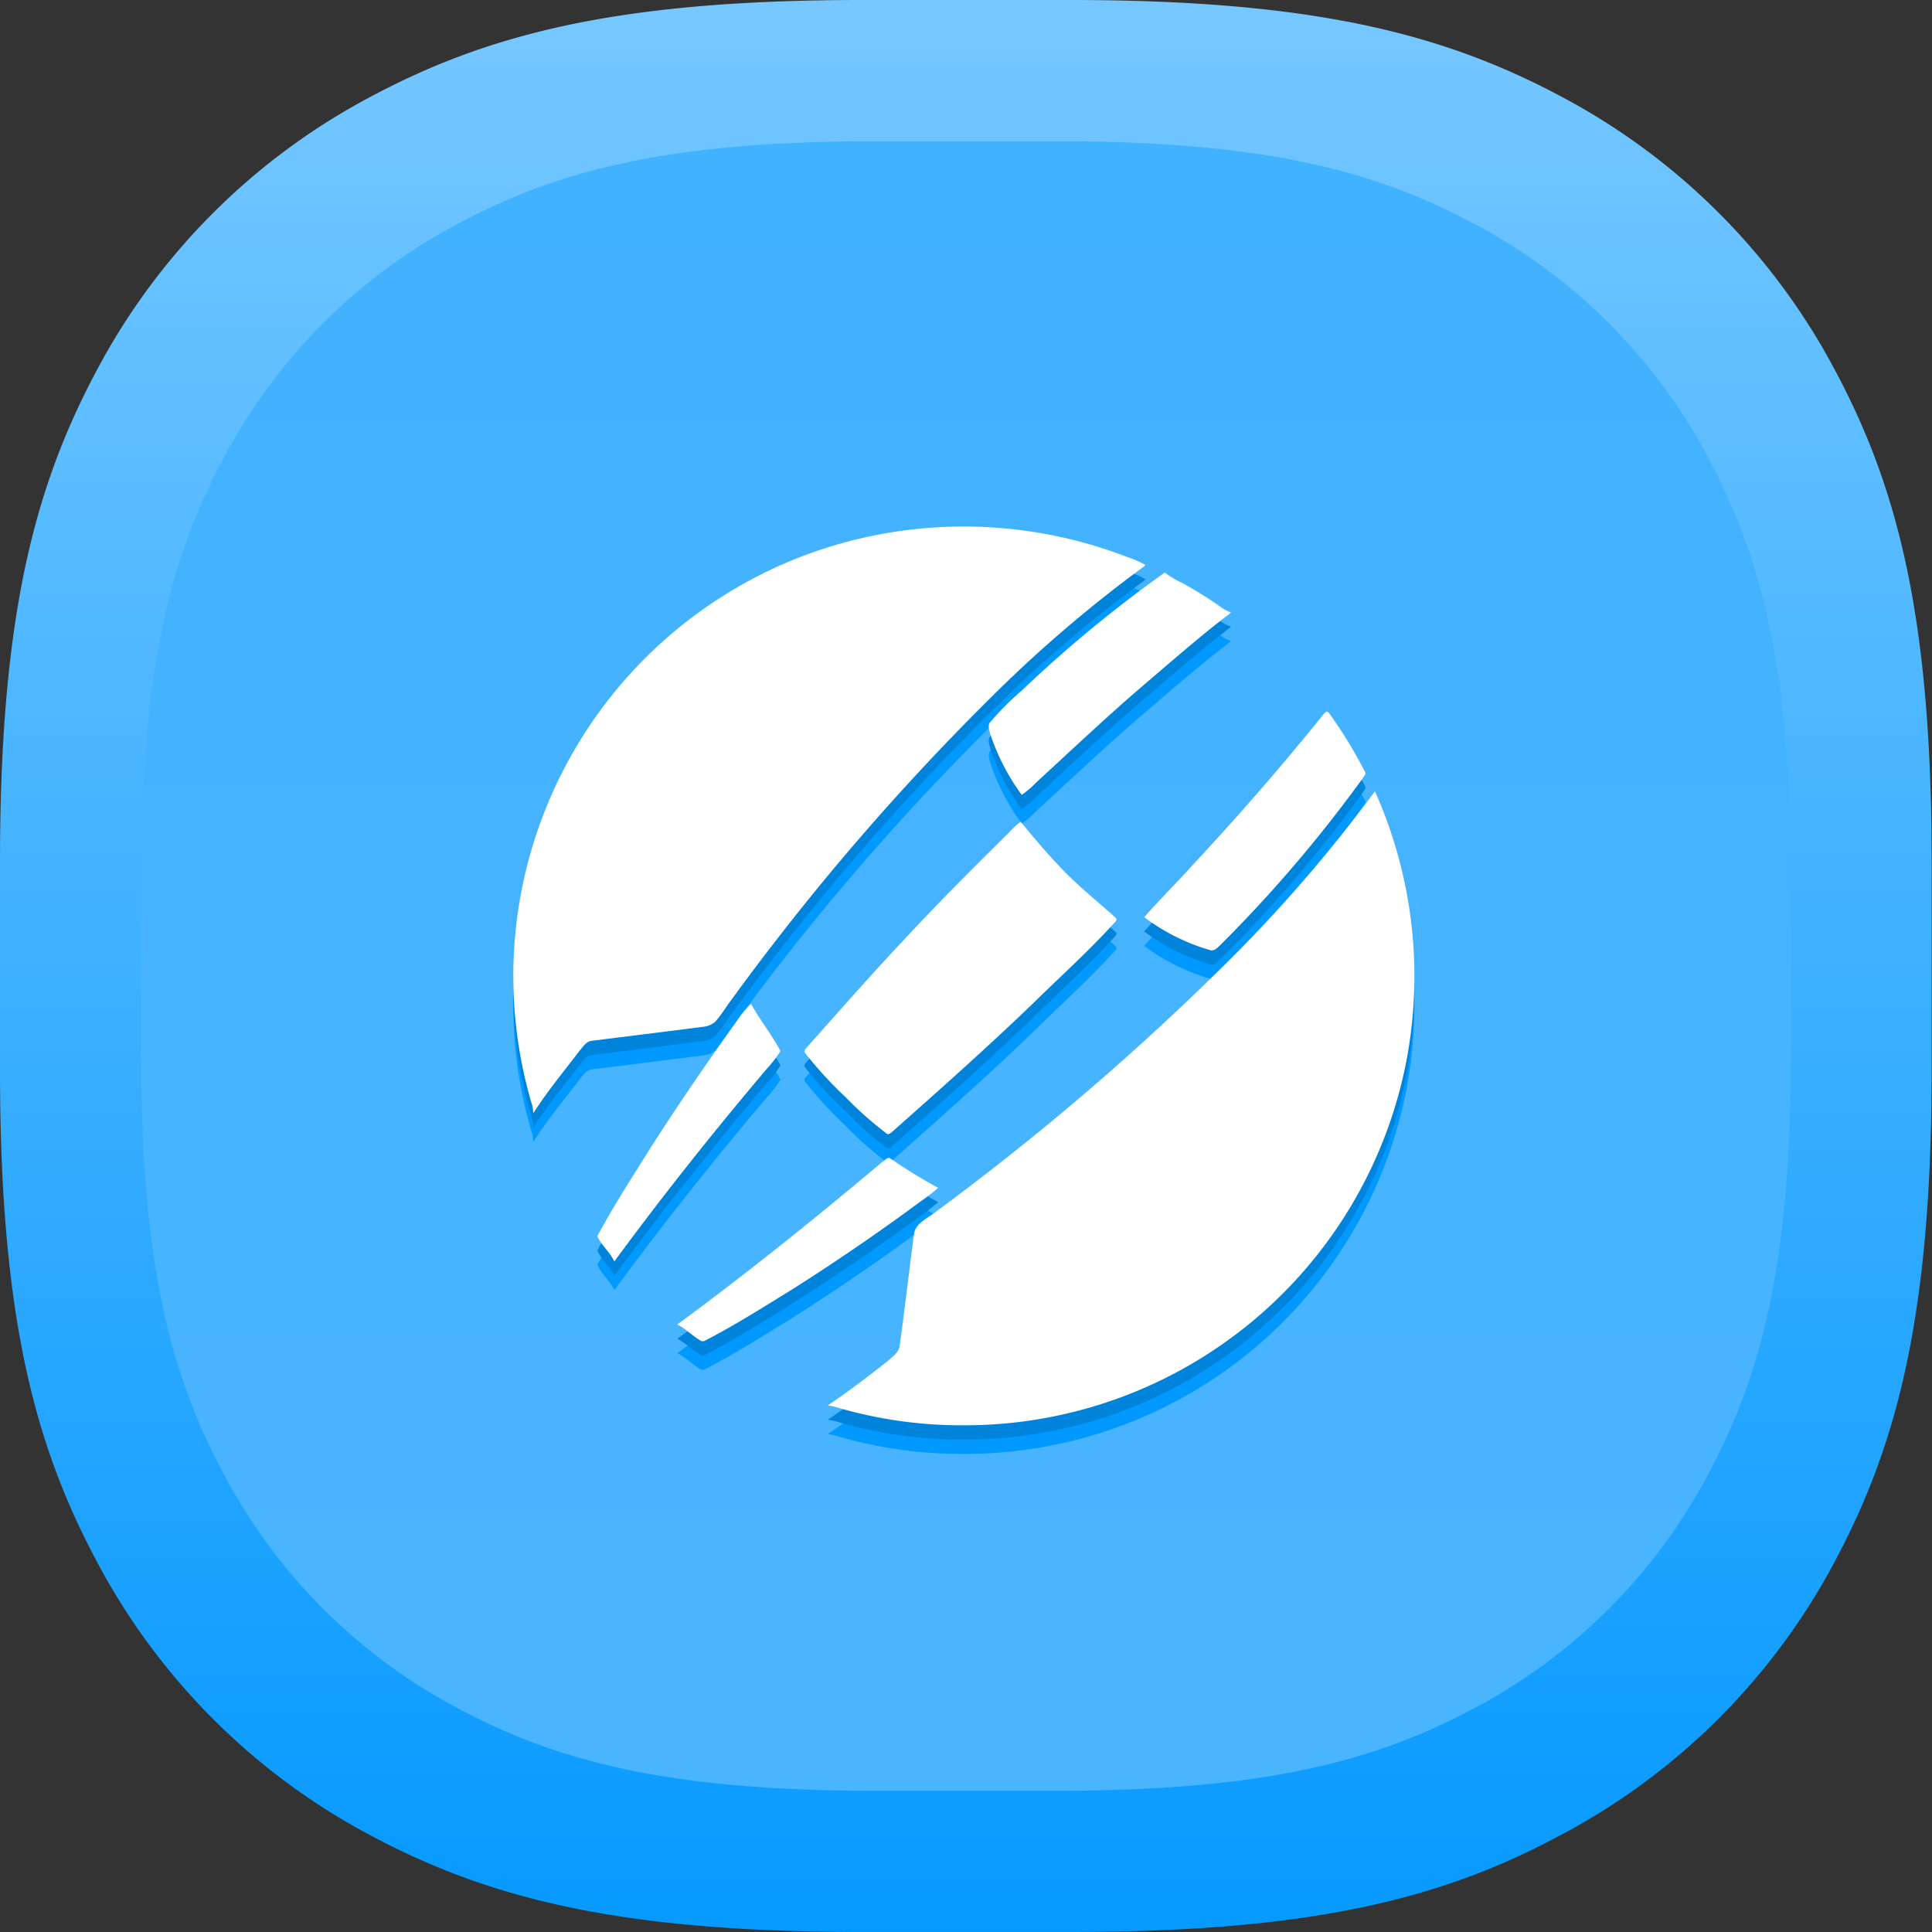 <svg xmlns="http://www.w3.org/2000/svg" xmlns:xlink="http://www.w3.org/1999/xlink" width="48" height="48" viewBox="0 0 48 48"><rect x="0" y="0" width="48" height="48" fill="#333333" stroke="none"/><defs><style>.a,.b{fill-rule:evenodd;}.a{fill:url(#a);}.b{fill:url(#b);}.c{fill:#09f;}.d{fill:#0083db;}.e{fill:#fff;}</style><linearGradient id="a" x1="0.5" x2="0.5" y2="1" gradientUnits="objectBoundingBox"><stop offset="0" stop-color="#77c8ff"/><stop offset="1" stop-color="#0599ff"/></linearGradient><linearGradient id="b" x1="0.5" x2="0.5" y2="1" gradientUnits="objectBoundingBox"><stop offset="0" stop-color="#41b2ff"/><stop offset="1" stop-color="#4ab5ff"/></linearGradient></defs><g transform="translate(0.903 0.903)"><path class="a" d="M22.423,1h5.153c6.042,0,9.282.835,12.215,2.4a16.356,16.356,0,0,1,6.8,6.8c1.569,2.933,2.4,6.173,2.4,12.215v5.153c0,6.042-.835,9.282-2.4,12.215a16.356,16.356,0,0,1-6.8,6.8C36.858,48.165,33.618,49,27.577,49H22.423c-6.042,0-9.282-.835-12.215-2.4a16.356,16.356,0,0,1-6.8-6.8C1.835,36.858,1,33.618,1,27.577V22.423c0-6.042.835-9.282,2.4-12.215a16.356,16.356,0,0,1,6.8-6.8C13.142,1.835,16.382,1,22.423,1Z" transform="translate(-1.903 -1.903)"/><path class="b" d="M19.292,1h4.4c5.159,0,7.925.713,10.429,2.053a13.965,13.965,0,0,1,5.81,5.81c1.339,2.5,2.053,5.271,2.053,10.429v4.4c0,5.159-.713,7.925-2.053,10.429a13.965,13.965,0,0,1-5.81,5.81c-2.5,1.339-5.271,2.053-10.429,2.053h-4.4c-5.159,0-7.925-.713-10.429-2.053a13.965,13.965,0,0,1-5.81-5.81C1.713,31.617,1,28.85,1,23.692v-4.4c0-5.159.713-7.925,2.053-10.429a13.965,13.965,0,0,1,5.81-5.81C11.367,1.713,14.133,1,19.292,1Z" transform="translate(1.605 1.605)"/><g transform="translate(4.221 4.344)"><g transform="translate(7.628 8.545)"><path class="c" d="M24.262,9.858a11.275,11.275,0,0,1,7.8.114,2.644,2.644,0,0,1,.459.2L32.5,10.2a33.1,33.1,0,0,0-3.67,3.119,61.566,61.566,0,0,0-6.548,7.594c-.153.2-.283.418-.448.609a.569.569,0,0,1-.337.128c-.906.119-1.812.228-2.718.343-.155.009-.235.159-.327.263-.38.5-.781.98-1.117,1.507l-.026.028a.646.646,0,0,0-.023-.193A11.177,11.177,0,0,1,24.262,9.858Z" transform="translate(-16.816 -9.217)"/><path class="c" d="M60.231,13.013,60.26,13a2.055,2.055,0,0,0,.419.25,10.278,10.278,0,0,1,.975.609,1.019,1.019,0,0,0,.244.129l-.024.023c-.77.588-1.5,1.232-2.236,1.859-.877.756-1.719,1.553-2.572,2.336a2.485,2.485,0,0,1-.366.315,5.459,5.459,0,0,1-.781-1.509c-.023-.1-.078-.225.009-.312a7.357,7.357,0,0,1,.793-.791A32.02,32.02,0,0,1,60.231,13.013Z" transform="translate(-44.067 -11.853)"/><path class="c" d="M73,24.626c.067-.073.113-.171.2-.219.062.022.086.092.127.139a11.556,11.556,0,0,1,.818,1.353c.053.067-.036.13-.064.186a33.9,33.9,0,0,1-3.524,4.125c-.07.063-.151.163-.258.127a5.081,5.081,0,0,1-1.634-.817c.39-.448.818-.864,1.214-1.308C70.961,27.049,72.005,25.856,73,24.626Z" transform="translate(-52.989 -19.813)"/><path class="c" d="M56.227,30.995l.016-.02a11.255,11.255,0,0,1,.8,6.6,11.178,11.178,0,0,1-10.959,9.15,11,11,0,0,1-3.247-.456,1.109,1.109,0,0,0-.187-.034l.026-.02c.508-.347,1-.721,1.48-1.1.11-.1.246-.193.275-.346.132-.926.234-1.855.359-2.781.03-.3.362-.409.563-.583a64.872,64.872,0,0,0,7.14-6.106A36.6,36.6,0,0,0,56.227,30.995Z" transform="translate(-34.835 -24.395)"/><path class="c" d="M45.815,33.748a2.068,2.068,0,0,1,.3-.276c.356.438.723.868,1.118,1.27.369.371.773.7,1.166,1.048.034.041.128.082.083.148-.658.732-1.394,1.388-2.094,2.079-1.123,1.078-2.287,2.113-3.452,3.145-.044.036-.108.108-.165.048a9.032,9.032,0,0,1-1.007-.894,9.954,9.954,0,0,1-1.009-1.1c-.047-.064.038-.118.069-.165.788-.882,1.566-1.773,2.378-2.634C44.051,35.5,44.93,34.623,45.815,33.748Z" transform="translate(-33.507 -26.137)"/><path class="c" d="M27.195,48.846a2.161,2.161,0,0,1,.341-.409c.222.4.518.766.731,1.171a2.882,2.882,0,0,1-.34.442c-1.308,1.546-2.571,3.131-3.769,4.761l-.019.022c-.108-.231-.319-.394-.422-.625.379-.706.813-1.381,1.238-2.061C25.667,51.024,26.419,49.926,27.195,48.846Z" transform="translate(-21.629 -36.576)"/><path class="c" d="M35.4,61.178c.056-.032.122-.129.192-.074a13.138,13.138,0,0,0,1.184.728c-.213.191-.456.346-.684.519q-1.44,1.052-2.949,2.007c-.72.443-1.436.9-2.187,1.283l-.061,0c-.214-.118-.382-.306-.6-.413l.023-.019C32.061,63.928,33.746,62.569,35.4,61.178Z" transform="translate(-26.219 -45.401)"/></g><g transform="translate(7.628 8.189)"><path class="d" d="M24.262,9.858a11.275,11.275,0,0,1,7.8.114,2.644,2.644,0,0,1,.459.2L32.5,10.2a33.1,33.1,0,0,0-3.67,3.119,61.566,61.566,0,0,0-6.548,7.594c-.153.2-.283.418-.448.609a.569.569,0,0,1-.337.128c-.906.119-1.812.228-2.718.343-.155.009-.235.159-.327.263-.38.5-.781.98-1.117,1.507l-.026.028a.646.646,0,0,0-.023-.193A11.177,11.177,0,0,1,24.262,9.858Z" transform="translate(-16.816 -9.217)"/><path class="d" d="M60.231,13.013,60.26,13a2.055,2.055,0,0,0,.419.25,10.278,10.278,0,0,1,.975.609,1.019,1.019,0,0,0,.244.129l-.024.023c-.77.588-1.5,1.232-2.236,1.859-.877.756-1.719,1.553-2.572,2.336a2.485,2.485,0,0,1-.366.315,5.459,5.459,0,0,1-.781-1.509c-.023-.1-.078-.225.009-.312a7.357,7.357,0,0,1,.793-.791A32.02,32.02,0,0,1,60.231,13.013Z" transform="translate(-44.067 -11.853)"/><path class="d" d="M73,24.626c.067-.073.113-.171.2-.219.062.022.086.092.127.139a11.556,11.556,0,0,1,.818,1.353c.053.067-.036.13-.064.186a33.9,33.9,0,0,1-3.524,4.125c-.07.063-.151.163-.258.127a5.081,5.081,0,0,1-1.634-.817c.39-.448.818-.864,1.214-1.308C70.961,27.049,72.005,25.856,73,24.626Z" transform="translate(-52.989 -19.813)"/><path class="d" d="M56.227,30.995l.016-.02a11.255,11.255,0,0,1,.8,6.6,11.178,11.178,0,0,1-10.959,9.15,11,11,0,0,1-3.247-.456,1.109,1.109,0,0,0-.187-.034l.026-.02c.508-.347,1-.721,1.48-1.1.11-.1.246-.193.275-.346.132-.926.234-1.855.359-2.781.03-.3.362-.409.563-.583a64.872,64.872,0,0,0,7.14-6.106A36.6,36.6,0,0,0,56.227,30.995Z" transform="translate(-34.835 -24.395)"/><path class="d" d="M45.815,33.748a2.068,2.068,0,0,1,.3-.276c.356.438.723.868,1.118,1.27.369.371.773.7,1.166,1.048.034.041.128.082.083.148-.658.732-1.394,1.388-2.094,2.079-1.123,1.078-2.287,2.113-3.452,3.145-.044.036-.108.108-.165.048a9.032,9.032,0,0,1-1.007-.894,9.954,9.954,0,0,1-1.009-1.1c-.047-.064.038-.118.069-.165.788-.882,1.566-1.773,2.378-2.634C44.051,35.5,44.93,34.623,45.815,33.748Z" transform="translate(-33.507 -26.137)"/><path class="d" d="M27.195,48.846a2.161,2.161,0,0,1,.341-.409c.222.4.518.766.731,1.171a2.882,2.882,0,0,1-.34.442c-1.308,1.546-2.571,3.131-3.769,4.761l-.019.022c-.108-.231-.319-.394-.422-.625.379-.706.813-1.381,1.238-2.061C25.667,51.024,26.419,49.926,27.195,48.846Z" transform="translate(-21.629 -36.576)"/><path class="d" d="M35.4,61.178c.056-.032.122-.129.192-.074a13.138,13.138,0,0,0,1.184.728c-.213.191-.456.346-.684.519q-1.44,1.052-2.949,2.007c-.72.443-1.436.9-2.187,1.283l-.061,0c-.214-.118-.382-.306-.6-.413l.023-.019C32.061,63.928,33.746,62.569,35.4,61.178Z" transform="translate(-26.219 -45.401)"/></g><g transform="translate(7.628 7.834)"><g transform="translate(0 0)"><path class="e" d="M24.262,9.858a11.275,11.275,0,0,1,7.8.114,2.644,2.644,0,0,1,.459.2L32.5,10.2a33.1,33.1,0,0,0-3.67,3.119,61.566,61.566,0,0,0-6.548,7.594c-.153.2-.283.418-.448.609a.569.569,0,0,1-.337.128c-.906.119-1.812.228-2.718.343-.155.009-.235.159-.327.263-.38.5-.781.98-1.117,1.507l-.026.028a.646.646,0,0,0-.023-.193A11.177,11.177,0,0,1,24.262,9.858Z" transform="translate(-16.816 -9.217)"/><path class="e" d="M60.231,13.013,60.26,13a2.055,2.055,0,0,0,.419.25,10.278,10.278,0,0,1,.975.609,1.019,1.019,0,0,0,.244.129l-.024.023c-.77.588-1.5,1.232-2.236,1.859-.877.756-1.719,1.553-2.572,2.336a2.485,2.485,0,0,1-.366.315,5.459,5.459,0,0,1-.781-1.509c-.023-.1-.078-.225.009-.312a7.357,7.357,0,0,1,.793-.791A32.02,32.02,0,0,1,60.231,13.013Z" transform="translate(-44.067 -11.853)"/><path class="e" d="M73,24.626c.067-.073.113-.171.2-.219.062.022.086.092.127.139a11.556,11.556,0,0,1,.818,1.353c.053.067-.036.13-.064.186a33.9,33.9,0,0,1-3.524,4.125c-.07.063-.151.163-.258.127a5.081,5.081,0,0,1-1.634-.817c.39-.448.818-.864,1.214-1.308C70.961,27.049,72.005,25.856,73,24.626Z" transform="translate(-52.989 -19.813)"/><path class="e" d="M56.227,30.995l.016-.02a11.255,11.255,0,0,1,.8,6.6,11.178,11.178,0,0,1-10.959,9.15,11,11,0,0,1-3.247-.456,1.109,1.109,0,0,0-.187-.034l.026-.02c.508-.347,1-.721,1.48-1.1.11-.1.246-.193.275-.346.132-.926.234-1.855.359-2.781.03-.3.362-.409.563-.583a64.872,64.872,0,0,0,7.14-6.106A36.6,36.6,0,0,0,56.227,30.995Z" transform="translate(-34.835 -24.395)"/><path class="e" d="M45.815,33.748a2.068,2.068,0,0,1,.3-.276c.356.438.723.868,1.118,1.27.369.371.773.7,1.166,1.048.034.041.128.082.083.148-.658.732-1.394,1.388-2.094,2.079-1.123,1.078-2.287,2.113-3.452,3.145-.044.036-.108.108-.165.048a9.032,9.032,0,0,1-1.007-.894,9.954,9.954,0,0,1-1.009-1.1c-.047-.064.038-.118.069-.165.788-.882,1.566-1.773,2.378-2.634C44.051,35.5,44.93,34.623,45.815,33.748Z" transform="translate(-33.507 -26.137)"/><path class="e" d="M27.195,48.846a2.161,2.161,0,0,1,.341-.409c.222.4.518.766.731,1.171a2.882,2.882,0,0,1-.34.442c-1.308,1.546-2.571,3.131-3.769,4.761l-.019.022c-.108-.231-.319-.394-.422-.625.379-.706.813-1.381,1.238-2.061C25.667,51.024,26.419,49.926,27.195,48.846Z" transform="translate(-21.629 -36.576)"/><path class="e" d="M35.4,61.178c.056-.032.122-.129.192-.074a13.138,13.138,0,0,0,1.184.728c-.213.191-.456.346-.684.519q-1.44,1.052-2.949,2.007c-.72.443-1.436.9-2.187,1.283l-.061,0c-.214-.118-.382-.306-.6-.413l.023-.019C32.061,63.928,33.746,62.569,35.4,61.178Z" transform="translate(-26.219 -45.401)"/></g></g></g></g></svg>